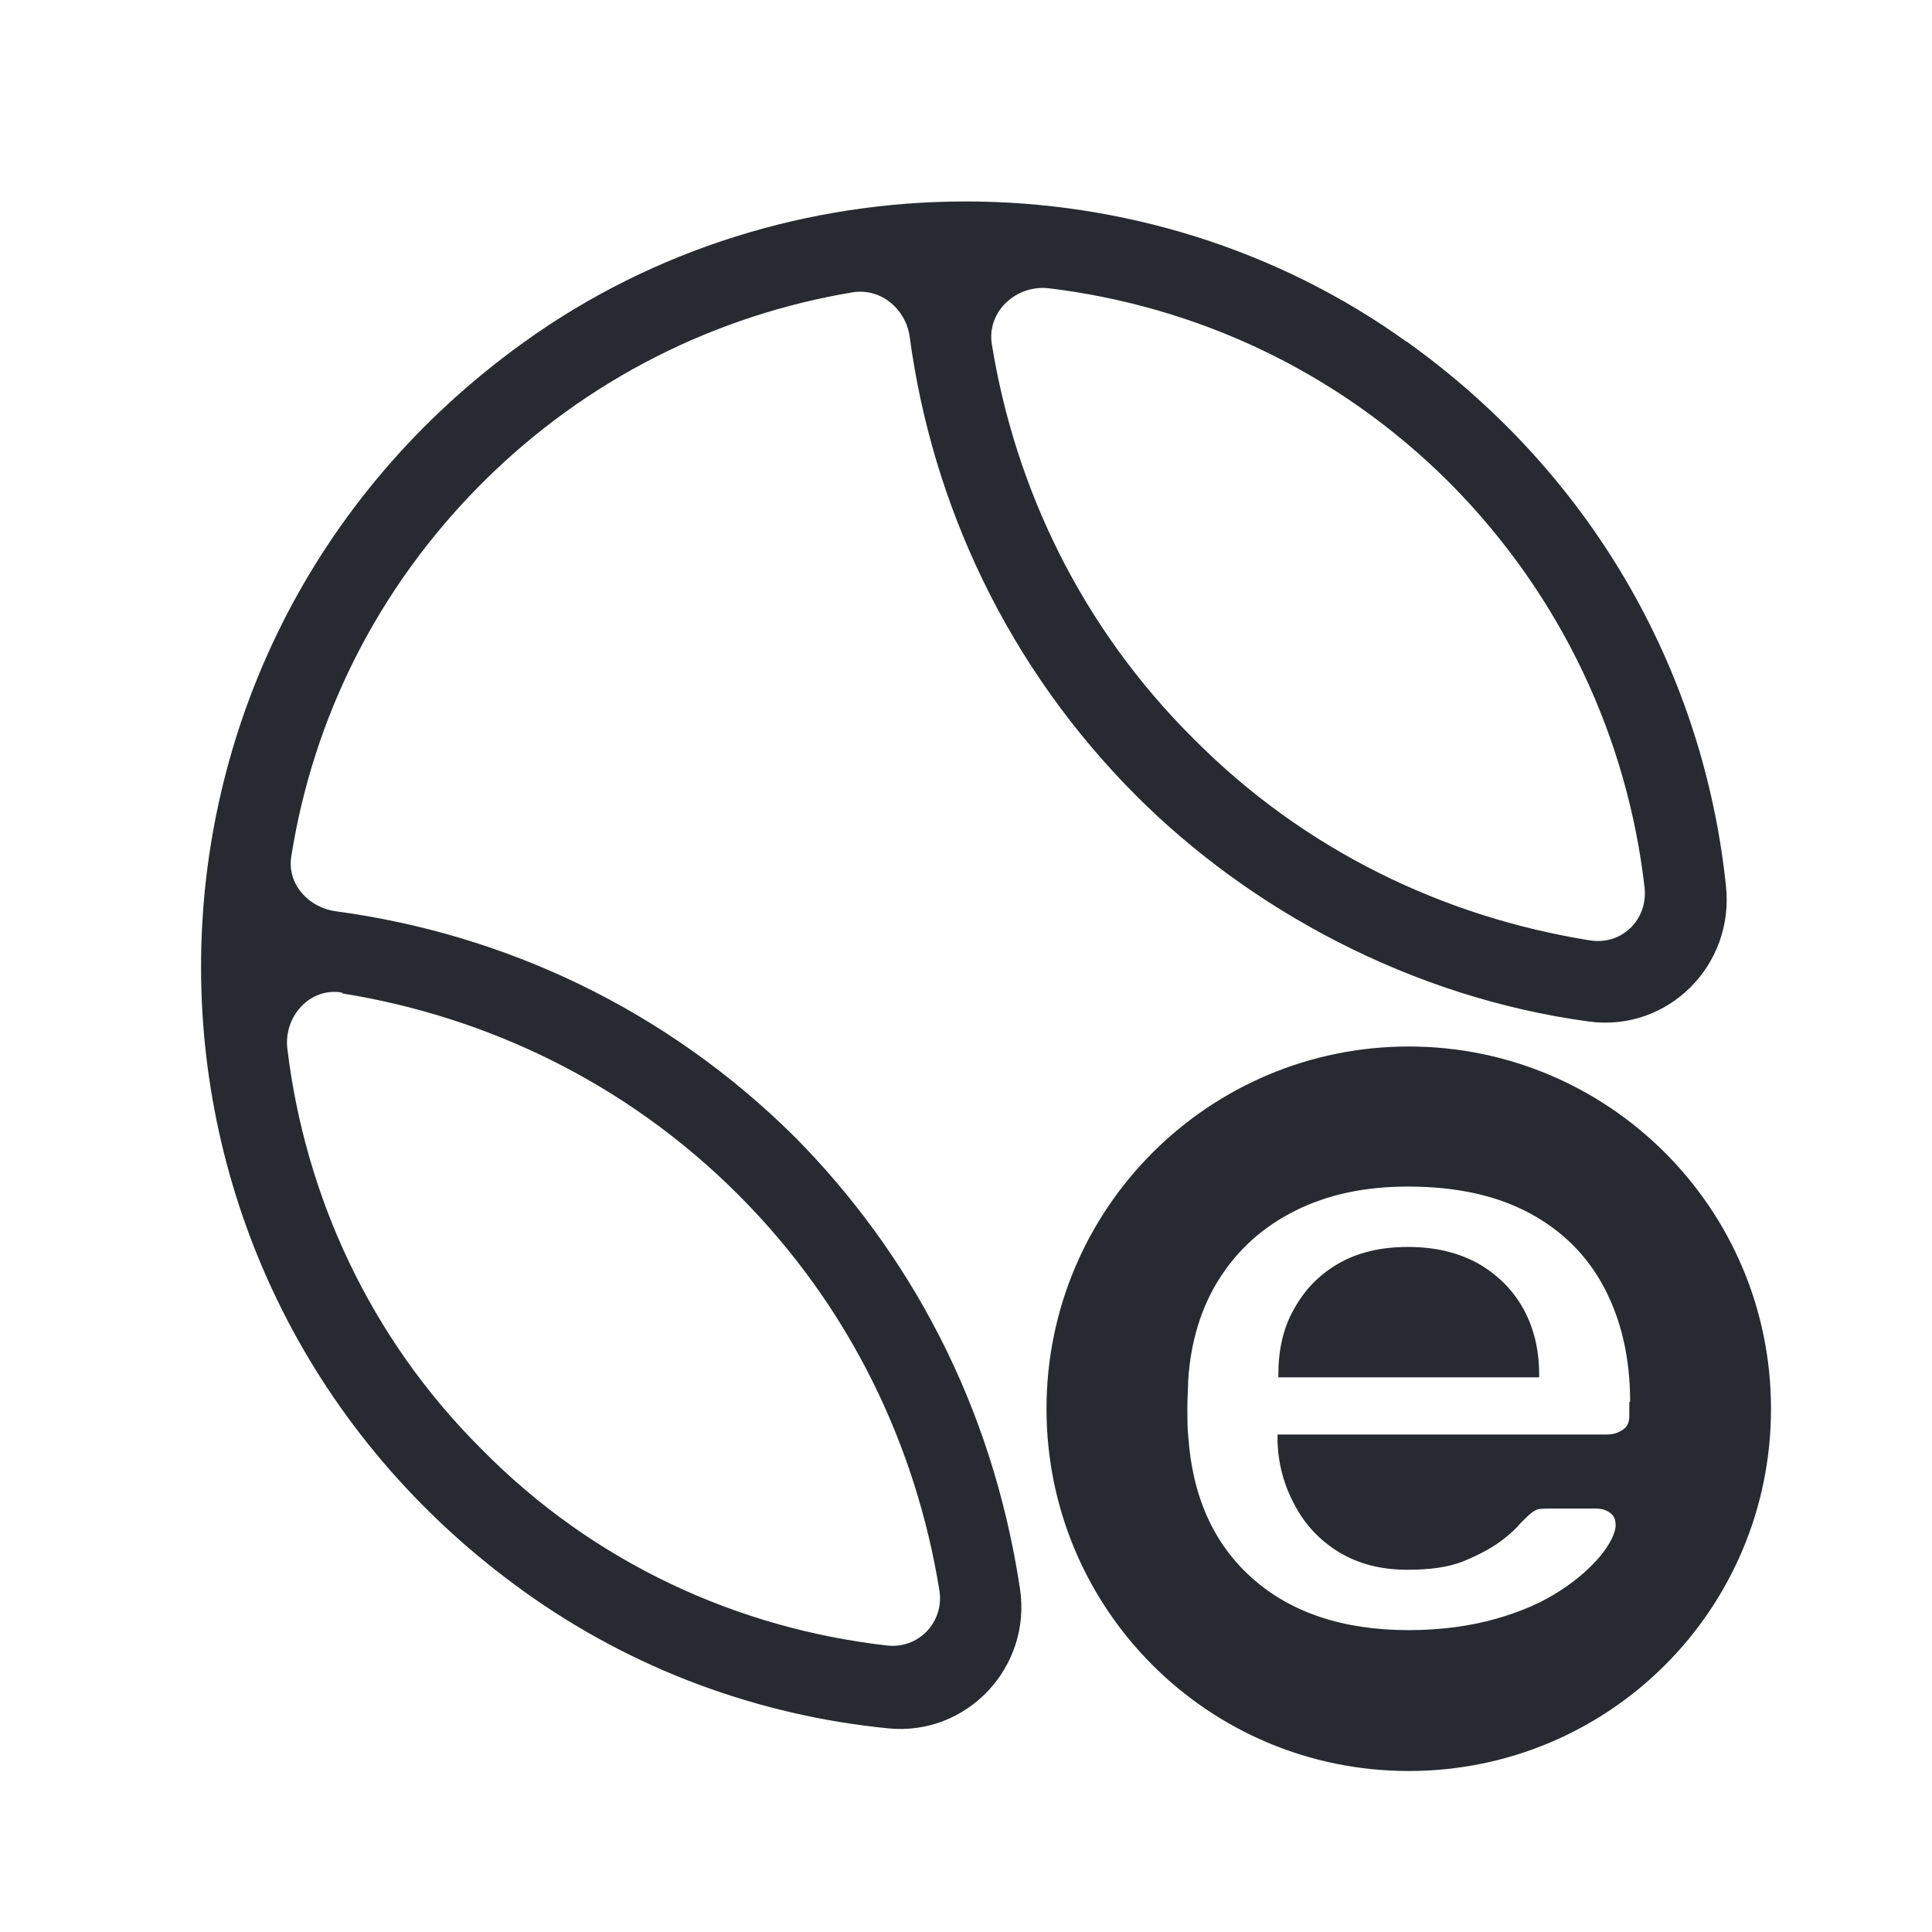 <?xml version="1.0" encoding="UTF-8"?>
<svg id="Outline" xmlns="http://www.w3.org/2000/svg" viewBox="0 0 24 24">
  <defs>
    <style>
      .cls-1 {
        fill: #282a32;
        stroke-width: 0px;
      }
    </style>
  </defs>
  <path class="cls-1" d="m18.93,16.27c.13.24.19.51.19.81v.03h-3.24v-.03c0-.31.06-.58.19-.81.13-.24.31-.43.55-.57.24-.14.53-.21.87-.21s.63.07.88.21c.24.14.43.33.56.57Zm3.07,1.23c0,2.49-2.01,4.5-4.5,4.5s-4.5-2.01-4.5-4.5,2.02-4.5,4.5-4.5,4.5,2.01,4.5,4.5Zm-1.75-.09c0-.54-.11-1.01-.32-1.41s-.52-.71-.93-.93c-.41-.22-.91-.33-1.51-.33-.54,0-1,.1-1.4.3-.4.2-.71.48-.94.84-.23.36-.36.79-.39,1.27,0,.09-.01.2-.01.34s0,.25.01.34c.05.75.31,1.34.79,1.77s1.13.65,1.95.65c.4,0,.76-.05,1.08-.14s.59-.21.8-.35c.22-.14.38-.29.5-.43.12-.15.18-.27.19-.37,0-.07-.01-.12-.06-.16-.05-.04-.11-.06-.18-.06h-.58c-.09,0-.15,0-.19.03-.04.02-.09.07-.17.15-.04.05-.12.13-.24.22-.12.09-.27.17-.46.25-.19.08-.43.11-.71.11-.32,0-.6-.07-.85-.22-.24-.15-.42-.34-.55-.59-.13-.24-.2-.5-.21-.78v-.09h4.09c.08,0,.14-.02.2-.06s.08-.1.08-.17v-.17Zm-2.77-13.16c-3.24-2.33-7.73-2.33-10.97,0-5.35,3.84-5.35,11.68,0,15.52,1.35.97,2.91,1.54,4.52,1.7.98.1,1.79-.76,1.64-1.74-.35-2.3-1.38-4.17-2.79-5.6-1.61-1.6-3.62-2.53-5.71-2.81-.35-.05-.61-.35-.55-.69.27-1.7,1.06-3.32,2.37-4.63,1.3-1.3,2.92-2.09,4.61-2.37.35-.05.65.21.7.55.28,2.09,1.22,4.11,2.82,5.71,1.4,1.4,3.4,2.5,5.62,2.8.98.13,1.81-.7,1.7-1.69-.27-2.57-1.59-5.06-3.97-6.76ZM4.25,12.34c1.8.29,3.53,1.11,4.92,2.5s2.21,3.12,2.5,4.92c.06.39-.26.73-.66.68-1.83-.21-3.62-1.01-5.02-2.43-1.4-1.39-2.2-3.16-2.42-4.98-.05-.4.28-.77.68-.7Zm15.49-.66c-1.8-.29-3.53-1.11-4.91-2.5-1.39-1.38-2.22-3.11-2.51-4.91-.06-.4.3-.73.7-.69,1.83.22,3.59,1.02,4.99,2.42,1.4,1.41,2.21,3.19,2.42,5.03.04.4-.29.72-.69.65Z"/>
</svg>